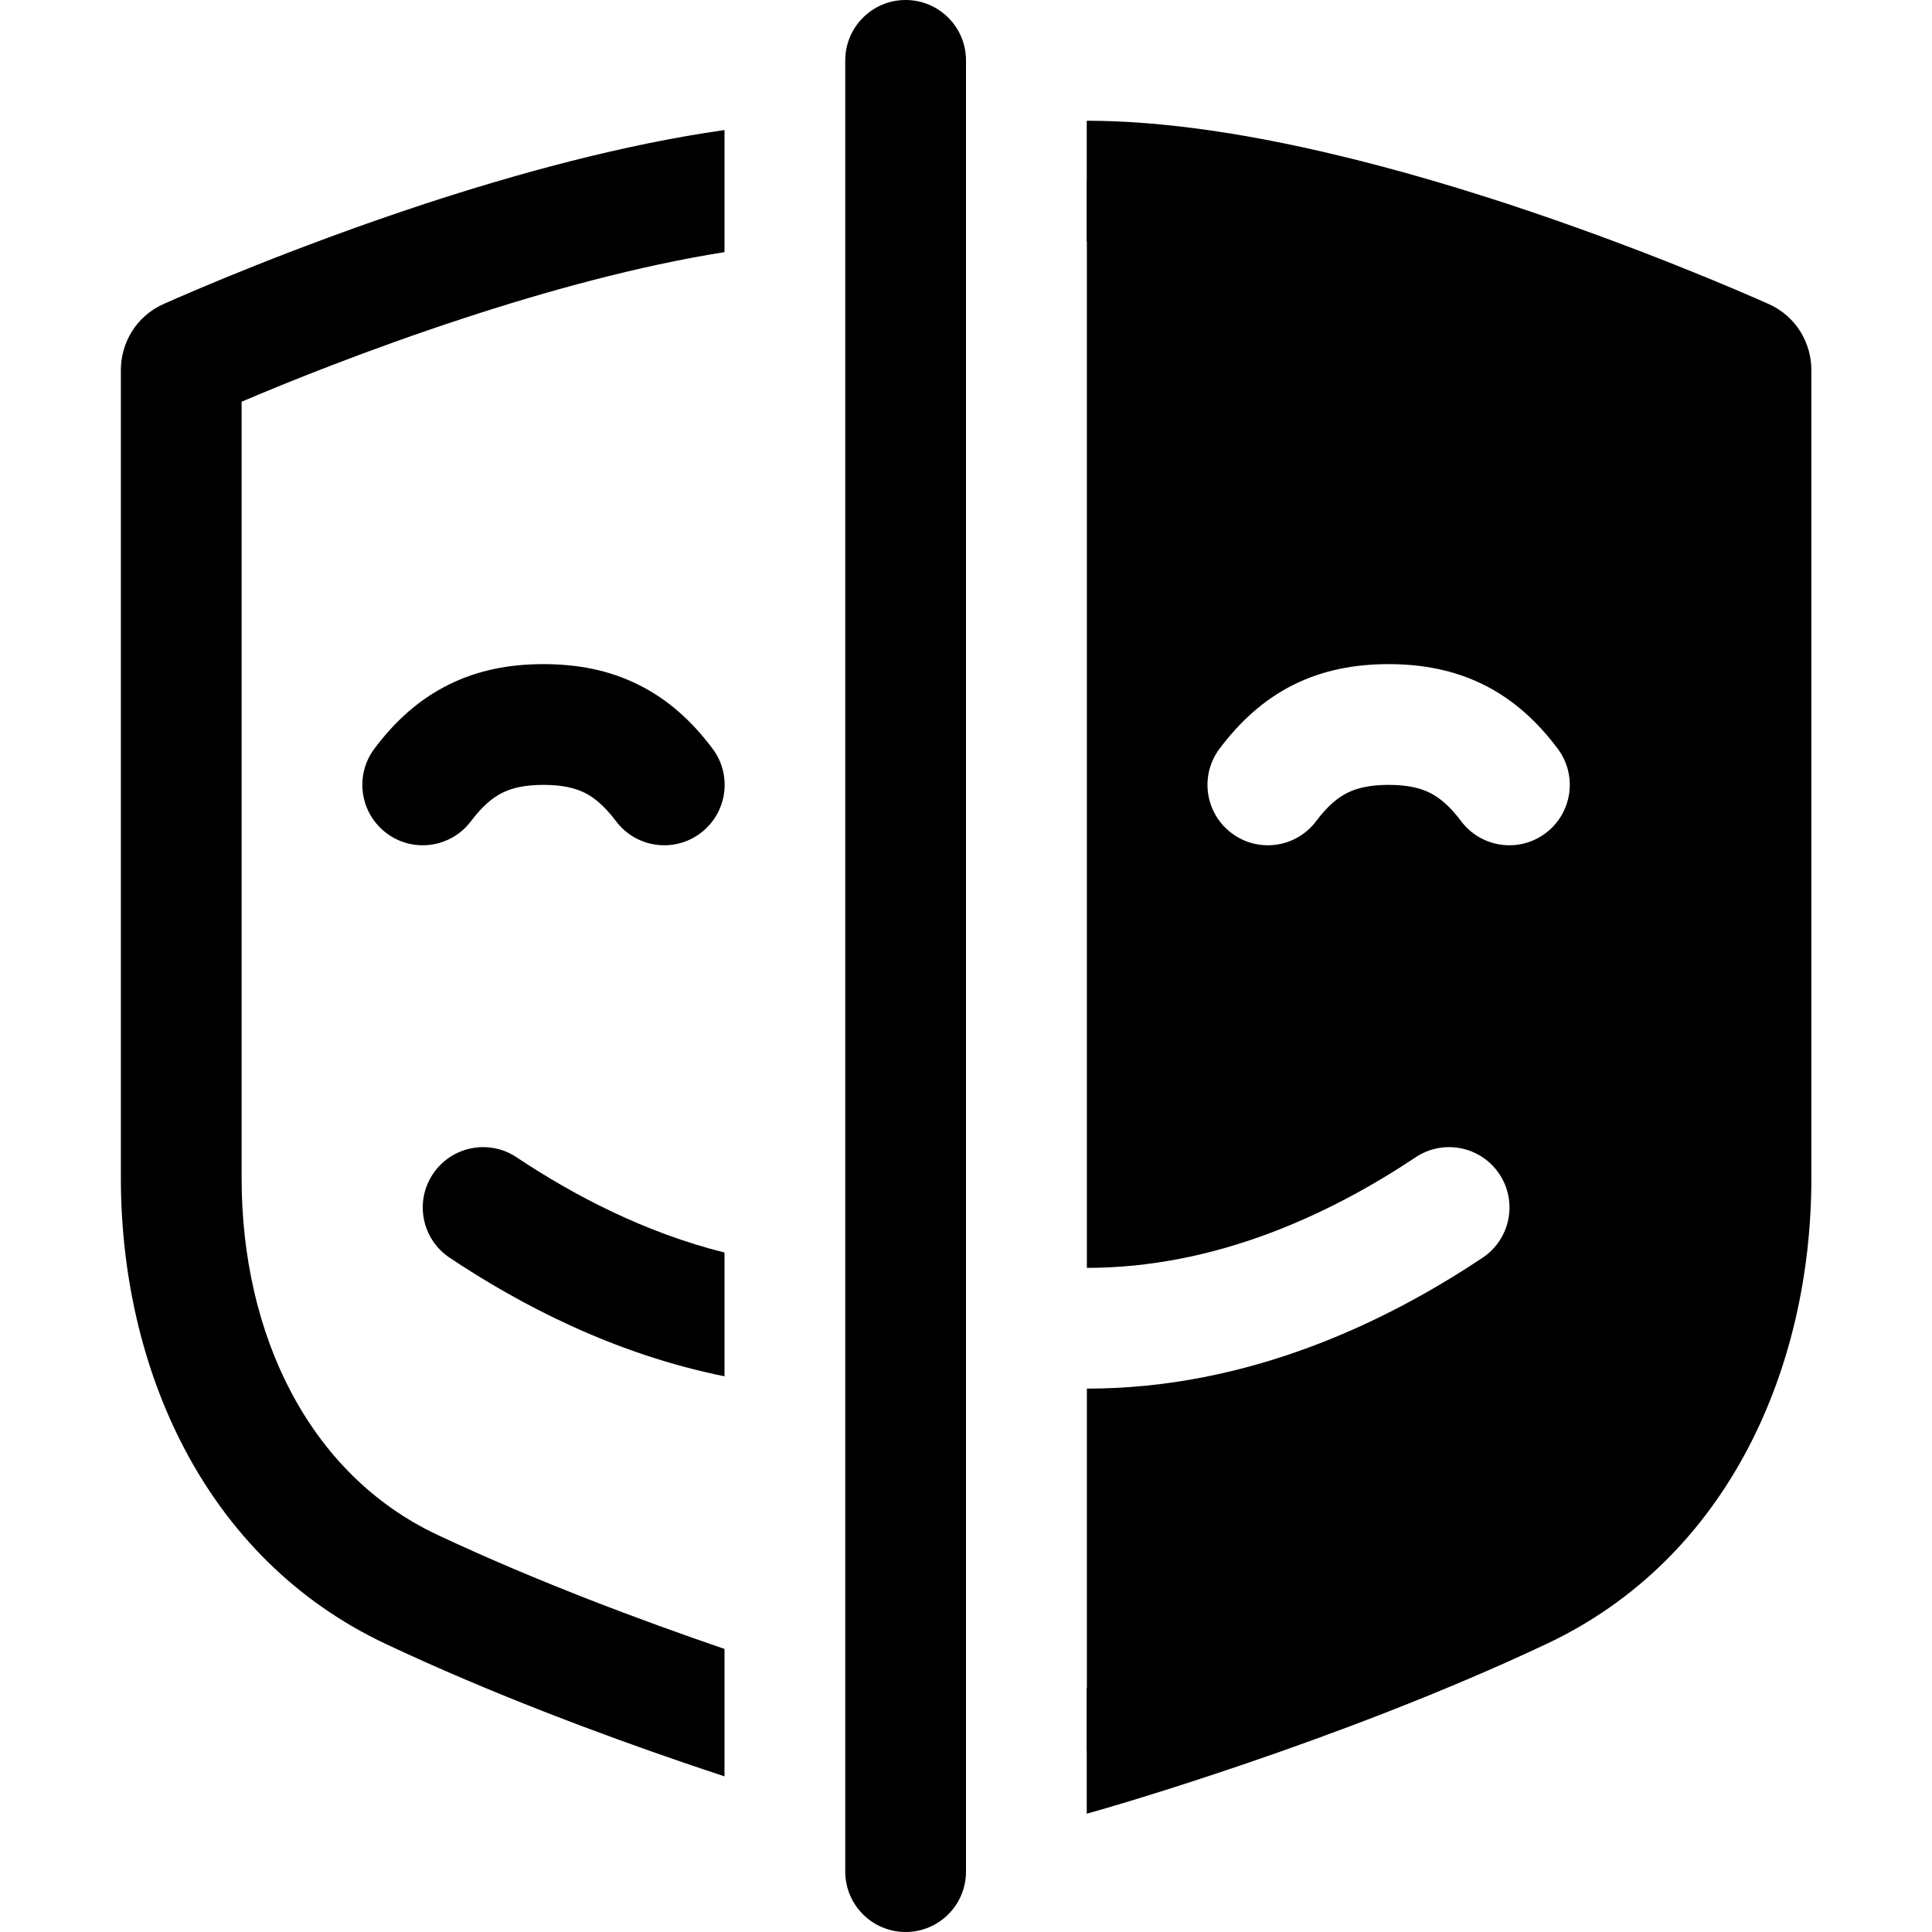 <svg width="16" height="16" viewBox="0 0 16 16" fill="none" xmlns="http://www.w3.org/2000/svg">
<g id="path-mask-edit" clip-path="url(#clip0_241_9539)">
<path id="Subtract" fill-rule="evenodd" clip-rule="evenodd" d="M14.501 9.757V3C14.501 3 11.227 1.5 9.001 1.5V10.5C9.001 10.5 9.001 10.5 9.001 10.5C10.072 10.5 11.017 10.055 11.724 9.584C11.953 9.431 12.264 9.493 12.417 9.723C12.57 9.952 12.508 10.263 12.278 10.416C11.485 10.945 10.346 11.5 9.001 11.5C9.001 11.5 9.001 11.5 9.001 11.5V14.5C9.001 14.5 10.91 13.955 12.592 13.164C13.883 12.557 14.501 11.184 14.501 9.757ZM11.158 6.566C11.08 6.605 10.996 6.672 10.9 6.8C10.734 7.021 10.421 7.066 10.2 6.9C9.979 6.734 9.934 6.421 10.1 6.2C10.267 5.978 10.464 5.795 10.712 5.671C10.959 5.548 11.224 5.5 11.501 5.5C11.778 5.5 12.043 5.549 12.29 5.672C12.537 5.796 12.734 5.978 12.9 6.2C13.066 6.421 13.021 6.734 12.8 6.9C12.579 7.066 12.266 7.021 12.1 6.8C12.005 6.673 11.92 6.605 11.842 6.566C11.764 6.527 11.66 6.5 11.501 6.5C11.341 6.5 11.237 6.527 11.158 6.566Z" fill="black"/>
<path id="Union" fill-rule="evenodd" clip-rule="evenodd" d="M3.519 1.688C4.272 1.441 5.154 1.197 6 1.077V2.088C5.288 2.201 4.526 2.41 3.83 2.639C3.04 2.898 2.366 3.171 2.001 3.327V9.757C2.001 11.056 2.56 12.212 3.623 12.711C4.441 13.096 5.32 13.423 5.998 13.655L6 13.656V14.711C5.898 14.677 5.789 14.641 5.675 14.602C4.978 14.364 4.062 14.023 3.198 13.616C1.678 12.902 1.001 11.311 1.001 9.757V3.064C1.001 2.844 1.124 2.621 1.354 2.518C1.583 2.416 2.448 2.04 3.519 1.688ZM4.159 6.566C4.081 6.605 3.997 6.673 3.901 6.8C3.735 7.021 3.422 7.066 3.201 6.9C2.98 6.734 2.935 6.421 3.101 6.2C3.267 5.978 3.465 5.795 3.712 5.672C3.959 5.548 4.224 5.5 4.501 5.5C4.778 5.5 5.043 5.548 5.29 5.672C5.537 5.795 5.735 5.978 5.901 6.2C6.067 6.421 6.022 6.734 5.801 6.9C5.58 7.066 5.267 7.021 5.101 6.8C5.005 6.673 4.921 6.605 4.843 6.566C4.765 6.527 4.66 6.5 4.501 6.5C4.342 6.5 4.237 6.527 4.159 6.566ZM6 10.373C5.341 10.208 4.755 9.902 4.278 9.584C4.049 9.431 3.738 9.493 3.585 9.723C3.432 9.952 3.494 10.263 3.724 10.416C4.311 10.808 5.089 11.214 6 11.398V10.373Z" fill="black"/>
<path id="Subtract_2" fill-rule="evenodd" clip-rule="evenodd" d="M9 15.02L9.001 15.02L9.138 14.981L9.001 14.5L9.138 14.981L9.138 14.981L9.139 14.981L9.14 14.98L9.145 14.979L9.162 14.974L9.228 14.954C9.286 14.938 9.369 14.912 9.473 14.88C9.682 14.816 9.978 14.721 10.327 14.602C11.024 14.364 11.94 14.023 12.804 13.616C14.324 12.902 15.001 11.311 15.001 9.757V3.064C15.001 2.844 14.878 2.621 14.648 2.518C14.419 2.416 13.554 2.04 12.483 1.688C11.424 1.341 10.111 1 9.001 1C9.001 1 9 1 9 1V2C9 2 9.001 2 9.001 2C9.946 2 11.133 2.298 12.172 2.639C12.962 2.898 13.636 3.171 14.001 3.327V9.757C14.001 11.056 13.442 12.212 12.379 12.711C11.561 13.096 10.682 13.423 10.004 13.655C9.665 13.771 9.379 13.863 9.178 13.925C9.108 13.946 9.049 13.964 9.001 13.979C9.001 13.979 9 13.979 9 13.978V14.503V15.02Z" fill="black"/>
<path id="error" fill-rule="evenodd" clip-rule="evenodd" d="M7.5 0C7.776 0 8 0.224 8 0.5V15.5C8 15.776 7.776 16 7.5 16C7.224 16 7 15.776 7 15.5V0.5C7 0.224 7.224 0 7.5 0Z" fill="black"/>
</g>
<defs>
<clipPath id="clip0_241_9539">
<rect width="16" height="16" fill="white"/>
</clipPath>
</defs>
</svg>
